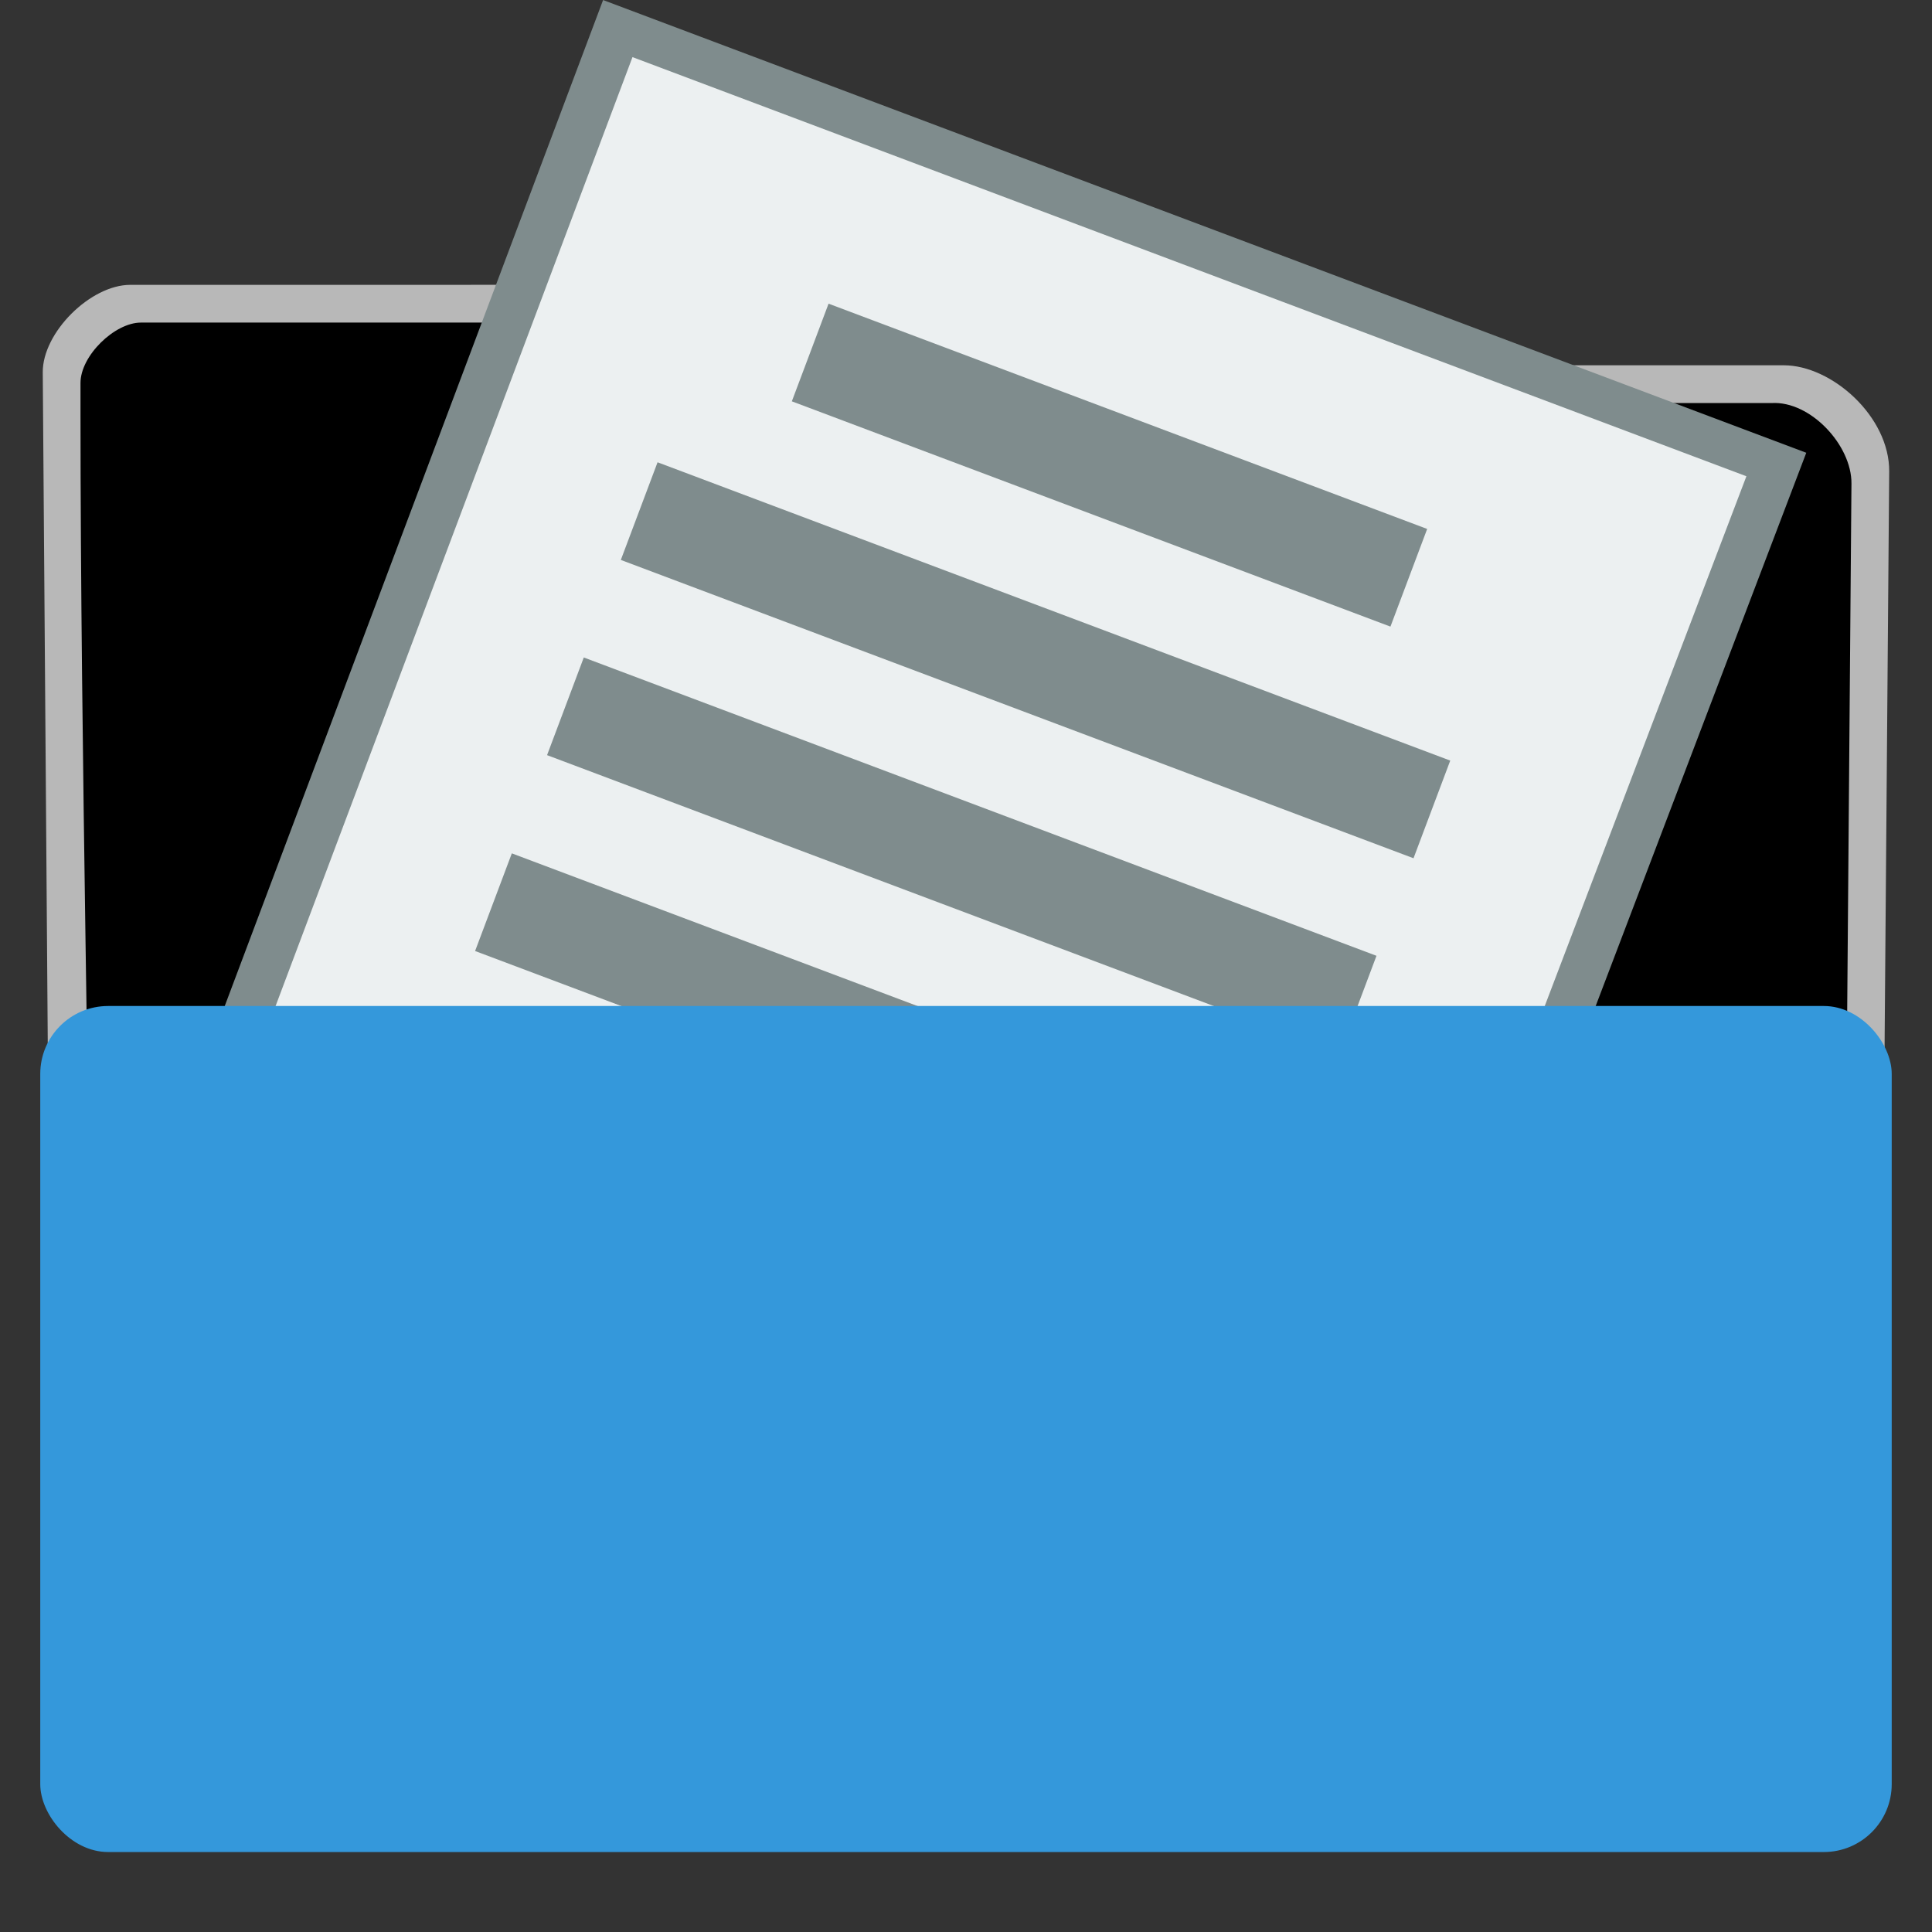 <svg width="128" version="1.1" xmlns="http://www.w3.org/2000/svg" height="128" xmlns:xlink="http://www.w3.org/1999/xlink" style="display:inline;enable-background:new">
<rect width="100%" height="100%" fill="#333333" stroke="none"/>
<defs id="defs4">
<clipPath id="clipPath3914" clipPathUnits="userSpaceOnUse">
<path style="fill:#fff" id="path3916" d="m 17,8 0,112 h 57.5 c 1.675,0 3.914,-0.565 7,-3.6 8.87,-8.725 20.241,-19.852 27.499,-27.176 2.441,-2.463 3.001,-4.471 3.001,-6.724 v -74.5 z "/>
</clipPath>
<clipPath id="clipPath6093-7-7" clipPathUnits="userSpaceOnUse">
<path style="fill:#fff" id="path6095-4-6" d="m 17,8 .783,110 57.5,0 c 1.675,0 3.119,0.181 4.9,-1.6 8.798,-8.798 19.758,-19.852 27.016,-27.176 2.441,-2.463 2.801,-4.471 2.801,-6.724 v -74.5 z "/>
</clipPath>
<clipPath id="clipPath4515" clipPathUnits="userSpaceOnUse">
<rect width="163.5" x="-5.701" y="885.696" rx="9.598" height="138.5" ry="9.598" style="fill:#737373;stroke:none;fill-opacity:.899" id="rect4517"/>
</clipPath>
<clipPath id="clipPath3748-8" clipPathUnits="userSpaceOnUse">
<rect width="213.328" x="-32.333" y="-23.025" rx="9.598" height="66.665" ry="9.598" style="fill:#737373;stroke:none;fill-opacity:.899" id="rect3750-3"/>
</clipPath>
<clipPath id="clipPath3834" clipPathUnits="userSpaceOnUse">
<rect width="116" x="6" y="941.362" rx="4" height="31.5" ry="4" style="opacity:.646;fill:#155293;stroke:none" id="rect3836"/>
</clipPath>
<clipPath id="clipPath6093" clipPathUnits="userSpaceOnUse">
<path style="fill:#fff" id="path6095" d="m 17,8 0,112 h 57.5 c 1.675,0 3.914,-0.565 7,-3.6 8.87,-8.725 20.241,-19.852 27.499,-27.176 2.441,-2.463 3.001,-4.471 3.001,-6.724 v -74.5 z "/>
</clipPath>
<clipPath id="clipPath3889-0" clipPathUnits="userSpaceOnUse">
<path style="fill:url(#linearGradient3893-8);stroke:none" id="path3891-4" d="m 112,82.503 c 0,4.465 -2.797,6.41 -5.28,8.094 -5.109,3.465 -14.939,3.325 -20.72,3.406 -0.081,5.781 0.166,15.505 -3.299,20.613 -1.684,2.482 -5.291,5.387 -8.201,5.387 2.318,0 4.743,-1.335 7.584,-4.085 9.142,-8.849 17.367,-16.135 25.673,-25.297 1.919,-2.117 4.243,-3.642 4.243,-8.118 z "/>
</clipPath>
<clipPath id="clipPath6093-7" clipPathUnits="userSpaceOnUse">
<path style="fill:#fff" id="path6095-4" d="m 17,8 .783,110 57.5,0 c 1.675,0 3.119,0.181 4.9,-1.6 8.798,-8.798 19.758,-19.852 27.016,-27.176 2.441,-2.463 2.801,-4.471 2.801,-6.724 v -74.5 z "/>
</clipPath>
<clipPath id="clipPath5547-8" clipPathUnits="userSpaceOnUse">
<path style="opacity:.847;fill:url(#radialGradient5551-3)" id="path5549-8" d="m 17.283,-121.564 c -0.342,0 -0.503,0.242 -0.503,0.516 v 112.398 c 0,0.847 0.683,1.547 1.509,1.547 l 55.338,.032 c 0.053,3.09e-05 1.004,-0.008 1.698,5.15e-05 10.161,-5.668 25.569,-23.675 34.569,-32.961 1.486,-1.709 1.121,-1.188 1.463,-2.98 l 0,-78.037 c 0,-0.333 -0.164,-0.516 -0.503,-0.516 z "/>
</clipPath>
<clipPath id="clipPath3889-6" clipPathUnits="userSpaceOnUse">
<path style="fill:url(#linearGradient3893);stroke:none" id="path3891-5" d="m 112,82.503 c 0,4.465 -2.797,6.41 -5.28,8.094 -5.109,3.465 -14.939,3.325 -20.72,3.406 -0.081,5.781 0.166,15.505 -3.299,20.613 -1.684,2.482 -5.291,5.387 -8.201,5.387 2.318,0 4.743,-1.335 7.584,-4.085 9.142,-8.849 17.367,-16.135 25.673,-25.297 1.919,-2.117 4.243,-3.642 4.243,-8.118 z "/>
</clipPath>
<clipPath id="clipPath3748" clipPathUnits="userSpaceOnUse">
<rect width="213.328" x="-32.333" y="-23.025" rx="9.598" height="66.665" ry="9.598" style="fill:#737373;stroke:none;fill-opacity:.899" id="rect3750"/>
</clipPath>
<clipPath id="clipPath3889" clipPathUnits="userSpaceOnUse">
<path style="fill:url(#linearGradient3893);stroke:none" id="path3891" d="m 112,82.503 c 0,4.465 -2.797,6.41 -5.28,8.094 -5.109,3.465 -14.939,3.325 -20.72,3.406 -0.081,5.781 0.166,15.505 -3.299,20.613 -1.684,2.482 -5.291,5.387 -8.201,5.387 2.318,0 4.743,-1.335 7.584,-4.085 9.142,-8.849 17.367,-16.135 25.673,-25.297 1.919,-2.117 4.243,-3.642 4.243,-8.118 z "/>
</clipPath>
<clipPath id="clipPath5547" clipPathUnits="userSpaceOnUse">
<path style="opacity:.847;fill:url(#radialGradient5551)" id="path5549" d="m 17.283,-121.564 c -0.342,0 -0.503,0.242 -0.503,0.516 v 112.398 c 0,0.847 0.683,1.547 1.509,1.547 l 55.338,.032 c 0.053,3.09e-05 1.004,-0.008 1.698,5.15e-05 10.161,-5.668 25.569,-23.675 34.569,-32.961 1.486,-1.709 1.121,-1.188 1.463,-2.98 l 0,-78.037 c 0,-0.333 -0.164,-0.516 -0.503,-0.516 z "/>
</clipPath>
<clipPath id="clipPath6093-76" clipPathUnits="userSpaceOnUse">
<path style="fill:#fff" id="path6095-8" d="m 17,8 0,112 h 57.5 c 1.675,0 3.914,-0.565 7,-3.6 8.87,-8.725 20.241,-19.852 27.499,-27.176 2.441,-2.463 3.001,-4.471 3.001,-6.724 v -74.5 z "/>
</clipPath>
<clipPath id="clipPath3914-1" clipPathUnits="userSpaceOnUse">
<path style="fill:#fff" id="path3916-0" d="m 17,8 0,112 h 57.5 c 1.675,0 3.914,-0.565 7,-3.6 8.87,-8.725 20.241,-19.852 27.499,-27.176 2.441,-2.463 3.001,-4.471 3.001,-6.724 v -74.5 z "/>
</clipPath>
<clipPath id="clipPath3889-6-8" clipPathUnits="userSpaceOnUse">
<path style="fill:url(#linearGradient3893-8);stroke:none" id="path3891-5-5" d="m 112,82.503 c 0,4.465 -2.797,6.41 -5.28,8.094 -5.109,3.465 -14.939,3.325 -20.72,3.406 -0.081,5.781 0.166,15.505 -3.299,20.613 -1.684,2.482 -5.291,5.387 -8.201,5.387 2.318,0 4.743,-1.335 7.584,-4.085 9.142,-8.849 17.367,-16.135 25.673,-25.297 1.919,-2.117 4.243,-3.642 4.243,-8.118 z "/>
</clipPath>
<clipPath id="clipPath3834-7" clipPathUnits="userSpaceOnUse">
<rect width="116" x="6" y="941.362" rx="4" ry="4" height="31.5" style="opacity:.646;fill:#155293;stroke:none" id="rect3836-7"/>
</clipPath>
<linearGradient id="linearGradient5982-79">
<stop offset="0" style="stop-color:#fff" id="stop5984-0"/>
<stop offset="1" style="stop-color:#fff;stop-opacity:0" id="stop5986-3"/>
</linearGradient>
<linearGradient gradientTransform="matrix(1.012,0,0,1.012,-0.896,-0.987)" id="linearGradient3893" xlink:href="#linearGradient6131" y1="93.621" y2="102.344" x1="86.738" x2="95.46" gradientUnits="userSpaceOnUse"/>
<linearGradient id="linearGradient6131">
<stop offset="0" style="stop-color:#fcfcfc" id="stop6133"/>
<stop offset="0.523" style="stop-color:#f8f8f8" id="stop6135"/>
<stop offset="0.775" style="stop-color:#f0efef" id="stop6141"/>
<stop offset="0.901" style="stop-color:#e3e1e1" id="stop6139"/>
<stop offset="1" style="stop-color:#cecbcb" id="stop6137"/>
</linearGradient>
<linearGradient id="linearGradient5982">
<stop offset="0" style="stop-color:#fff" id="stop5984"/>
<stop offset="1" style="stop-color:#fff;stop-opacity:0" id="stop5986"/>
</linearGradient>
<linearGradient gradientTransform="matrix(1.012,0,0,1.012,-0.896,-0.987)" xlink:href="#linearGradient6131-3" id="linearGradient3893-8" y1="93.621" x1="86.738" y2="102.344" gradientUnits="userSpaceOnUse" x2="95.46"/>
<linearGradient id="linearGradient6131-3">
<stop offset="0" style="stop-color:#fcfcfc" id="stop6133-3"/>
<stop offset="0.523" style="stop-color:#f8f8f8" id="stop6135-7"/>
<stop offset="0.775" style="stop-color:#f0efef" id="stop6141-3"/>
<stop offset="0.901" style="stop-color:#e3e1e1" id="stop6139-2"/>
<stop offset="1" style="stop-color:#cecbcb" id="stop6137-6"/>
</linearGradient>
<radialGradient fx="63.793" fy="47.275" cx="64" cy="64.004" gradientTransform="matrix(1.695,-0.087,0.069,1.419,-49.32,-149.582)" xlink:href="#linearGradient5982-79" id="radialGradient5551-3" r="47.5" gradientUnits="userSpaceOnUse"/>
<radialGradient fx="63.793" fy="47.275" cx="64" cy="64.004" gradientTransform="matrix(1.695,-0.087,0.069,1.419,-49.32,-149.582)" r="47.5" id="radialGradient5551" xlink:href="#linearGradient5982" gradientUnits="userSpaceOnUse"/>
</defs>
<g style="stroke:none" id="g61">
<path style="opacity:.65;fill:#fff" id="path4213" d="m 8.633,18.872 c -2.64,-1.6e-05 -5.82,3.16 -5.8,5.8 l .667,89.427 h 121 l .664,-82.862 c 0.029,-3.638 -3.804,-7.036 -6.984,-7.036 h -17.869 l -55.145,.003 v -1.367 c 0,-1.839 -3.967,-3.967 -3.967,-3.967 z "/>
<path id="rect2985" d="m 9.333,21.372 c -1.733,-1e-05 -4,2.192 -4,4 v 2 c 0,22.143 0.667,50.233 0.667,62.994 v 23.734 c 0,2.551 2.06,4.603 4.621,4.603 h 106.758 c 2.561,0 4.6,-2.051 4.621,-4.603 l .664,-82.061 c 0.021,-2.551 -2.728,-5.486 -5.285,-5.336 h -17.069 l -57.644,.003 v -1.367 c 0,-1.839 -2.057,-3.967 -3.967,-3.967 z "/>
</g>
<g id="layer1" transform="matrix(2.248,0.846,-0.765,2.034,28.254,-12.615)">
<path style="fill:#ecf0f1;stroke:#7f8c8d;stroke-width:1.313" id="rect4090" d="m 7.066,4.194 0,40 34,0 .144,-40.002 -11.144,.002 z "/>
<g style="fill:#7f8c8d;fill-rule:evenodd;stroke:#003bc3;stroke-linecap:square;stroke-width:0" id="g75">
<rect width="23.362" x="0" y="0" height="3.181" style="stroke-miterlimit:2.013" id="line2" transform="translate(12.304,16.142)"/>
<g style="stroke-miterlimit:2" id="g78">
<rect width="17.642" x="15.179" y="9.78" height="3.181" id="line"/>
<rect width="23.362" x="0" y="0" height="3.181" id="line21" transform="translate(12.295,22.504)"/>
<rect width="23.362" x="0" y="0" height="3.181" id="line22" transform="translate(12.339,28.866)"/>
<rect width="23.362" x="0" y="0" height="3.181" id="line23" transform="translate(12.331,35.228)"/>
</g>
</g>
</g>
<rect width="122.664" x="2.667" y="66.65" rx="4.5" height="56.052" ry="4.5" style="fill:#3498db;fill-rule:evenodd;stroke:none;stroke-linecap:round;stroke-width:2" id="rect4210"/>
</svg>
